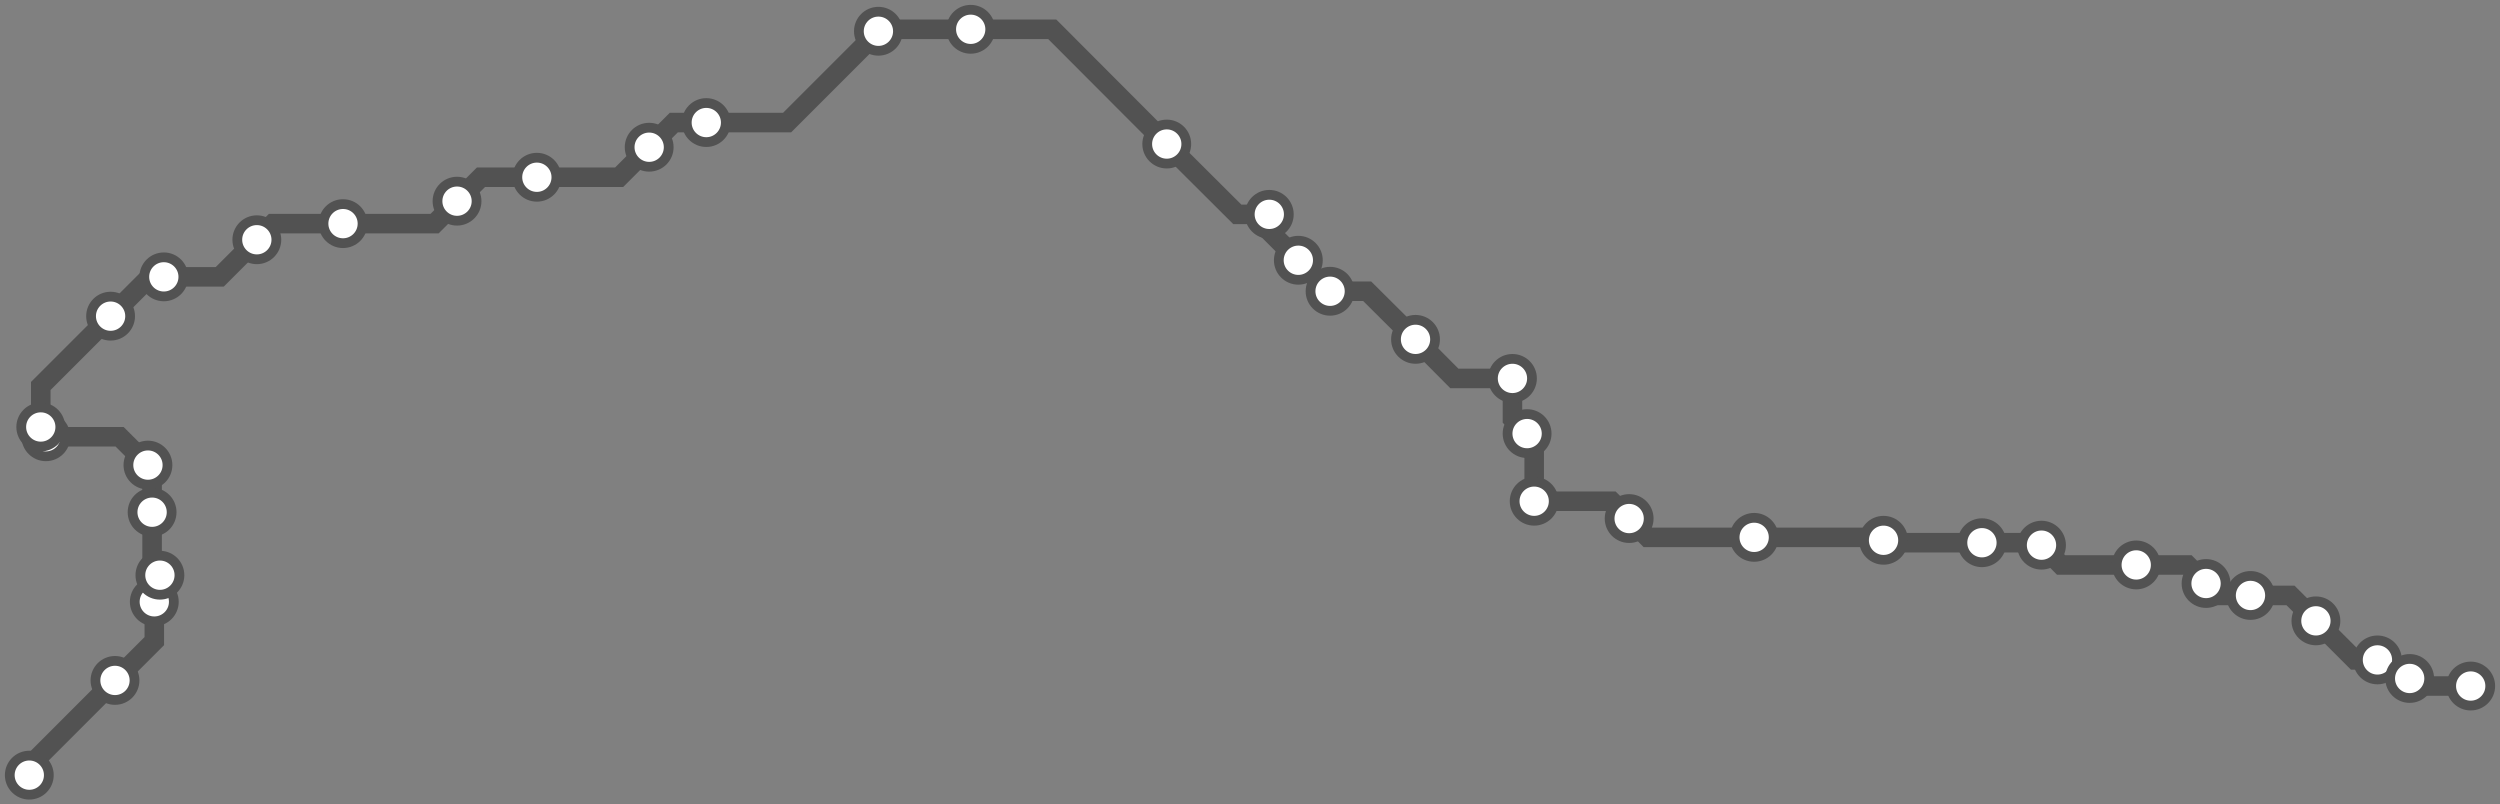 <svg width="1024.0" height="329.5" xmlns="http://www.w3.org/2000/svg">
<rect width="100%" height="100%" fill="#808080" stroke="none"/>
<path d="M12.0 317.5 L12.0 313.8 L47.1 278.7 L63.2 262.6 L63.2 246.5 L63.2 237.8 L65.5 235.6 L62.3 232.4 L62.3 209.8 L62.3 192.1 L60.6 190.5 L49.0 178.9 L18.8 178.9 L16.7 176.8 L16.7 174.9 L16.7 158.1 L45.3 129.5 L61.4 113.4 L67.1 113.4 L90.0 113.4 L105.2 98.2 L111.8 91.6 L140.5 91.6 L178.0 91.6 L187.2 82.4 L197.0 72.6 L219.9 72.6 L253.6 72.6 L265.9 60.3 L276.0 50.2 L289.3 50.2 L322.4 50.2 L359.8 12.8 L360.6 12.0 L397.6 12.0 L431.0 12.0 L477.9 59.0 L506.8 87.8 L519.9 87.8 L519.9 94.7 L531.8 106.6 L544.5 119.3 L544.8 119.3 L560.0 119.3 L579.8 139.0 L595.7 155.0 L619.5 155.0 L619.5 171.5 L625.5 177.6 L628.4 180.4 L628.4 205.3 L660.1 205.3 L667.3 212.4 L674.9 220.1 L718.5 220.1 L770.3 220.1 L771.5 221.3 L772.5 222.3 L811.8 222.3 L835.2 222.3 L836.2 223.3 L844.2 231.4 L875.0 231.4 L896.0 231.4 L903.6 239.0 L908.5 243.9 L921.8 243.9 L938.2 243.9 L948.6 254.3 L964.6 270.3 L973.8 270.3 L979.4 270.3 L987.0 277.9 L990.0 281.0 L1012.0 281.0 " />
<circle cx="12.0" cy="317.5" r="8" />
<circle cx="47.1" cy="278.7" r="8" />
<circle cx="63.2" cy="246.5" r="8" />
<circle cx="65.5" cy="235.6" r="8" />
<circle cx="62.3" cy="209.8" r="8" />
<circle cx="60.6" cy="190.5" r="8" />
<circle cx="18.8" cy="178.9" r="8" />
<circle cx="16.7" cy="174.9" r="8" />
<circle cx="45.3" cy="129.5" r="8" />
<circle cx="67.1" cy="113.4" r="8" />
<circle cx="105.2" cy="98.2" r="8" />
<circle cx="140.5" cy="91.6" r="8" />
<circle cx="187.2" cy="82.4" r="8" />
<circle cx="219.9" cy="72.6" r="8" />
<circle cx="265.9" cy="60.3" r="8" />
<circle cx="289.3" cy="50.2" r="8" />
<circle cx="359.8" cy="12.8" r="8" />
<circle cx="397.6" cy="12.0" r="8" />
<circle cx="477.9" cy="59.0" r="8" />
<circle cx="519.9" cy="87.8" r="8" />
<circle cx="531.8" cy="106.6" r="8" />
<circle cx="544.8" cy="119.3" r="8" />
<circle cx="579.8" cy="139.0" r="8" />
<circle cx="619.5" cy="155.0" r="8" />
<circle cx="625.5" cy="177.6" r="8" />
<circle cx="628.4" cy="205.3" r="8" />
<circle cx="667.3" cy="212.4" r="8" />
<circle cx="718.5" cy="220.1" r="8" />
<circle cx="771.5" cy="221.3" r="8" />
<circle cx="811.8" cy="222.3" r="8" />
<circle cx="836.2" cy="223.3" r="8" />
<circle cx="875.0" cy="231.4" r="8" />
<circle cx="903.6" cy="239.0" r="8" />
<circle cx="921.8" cy="243.9" r="8" />
<circle cx="948.6" cy="254.3" r="8" />
<circle cx="973.8" cy="270.3" r="8" />
<circle cx="987.0" cy="277.9" r="8" />
<circle cx="1012.0" cy="281.0" r="8" />
<style>
circle {
fill: white;
stroke: #525252;
stroke-width: 4;
}
path {
fill: none;
stroke: #525252;
stroke-width: 8;
}</style>
</svg>